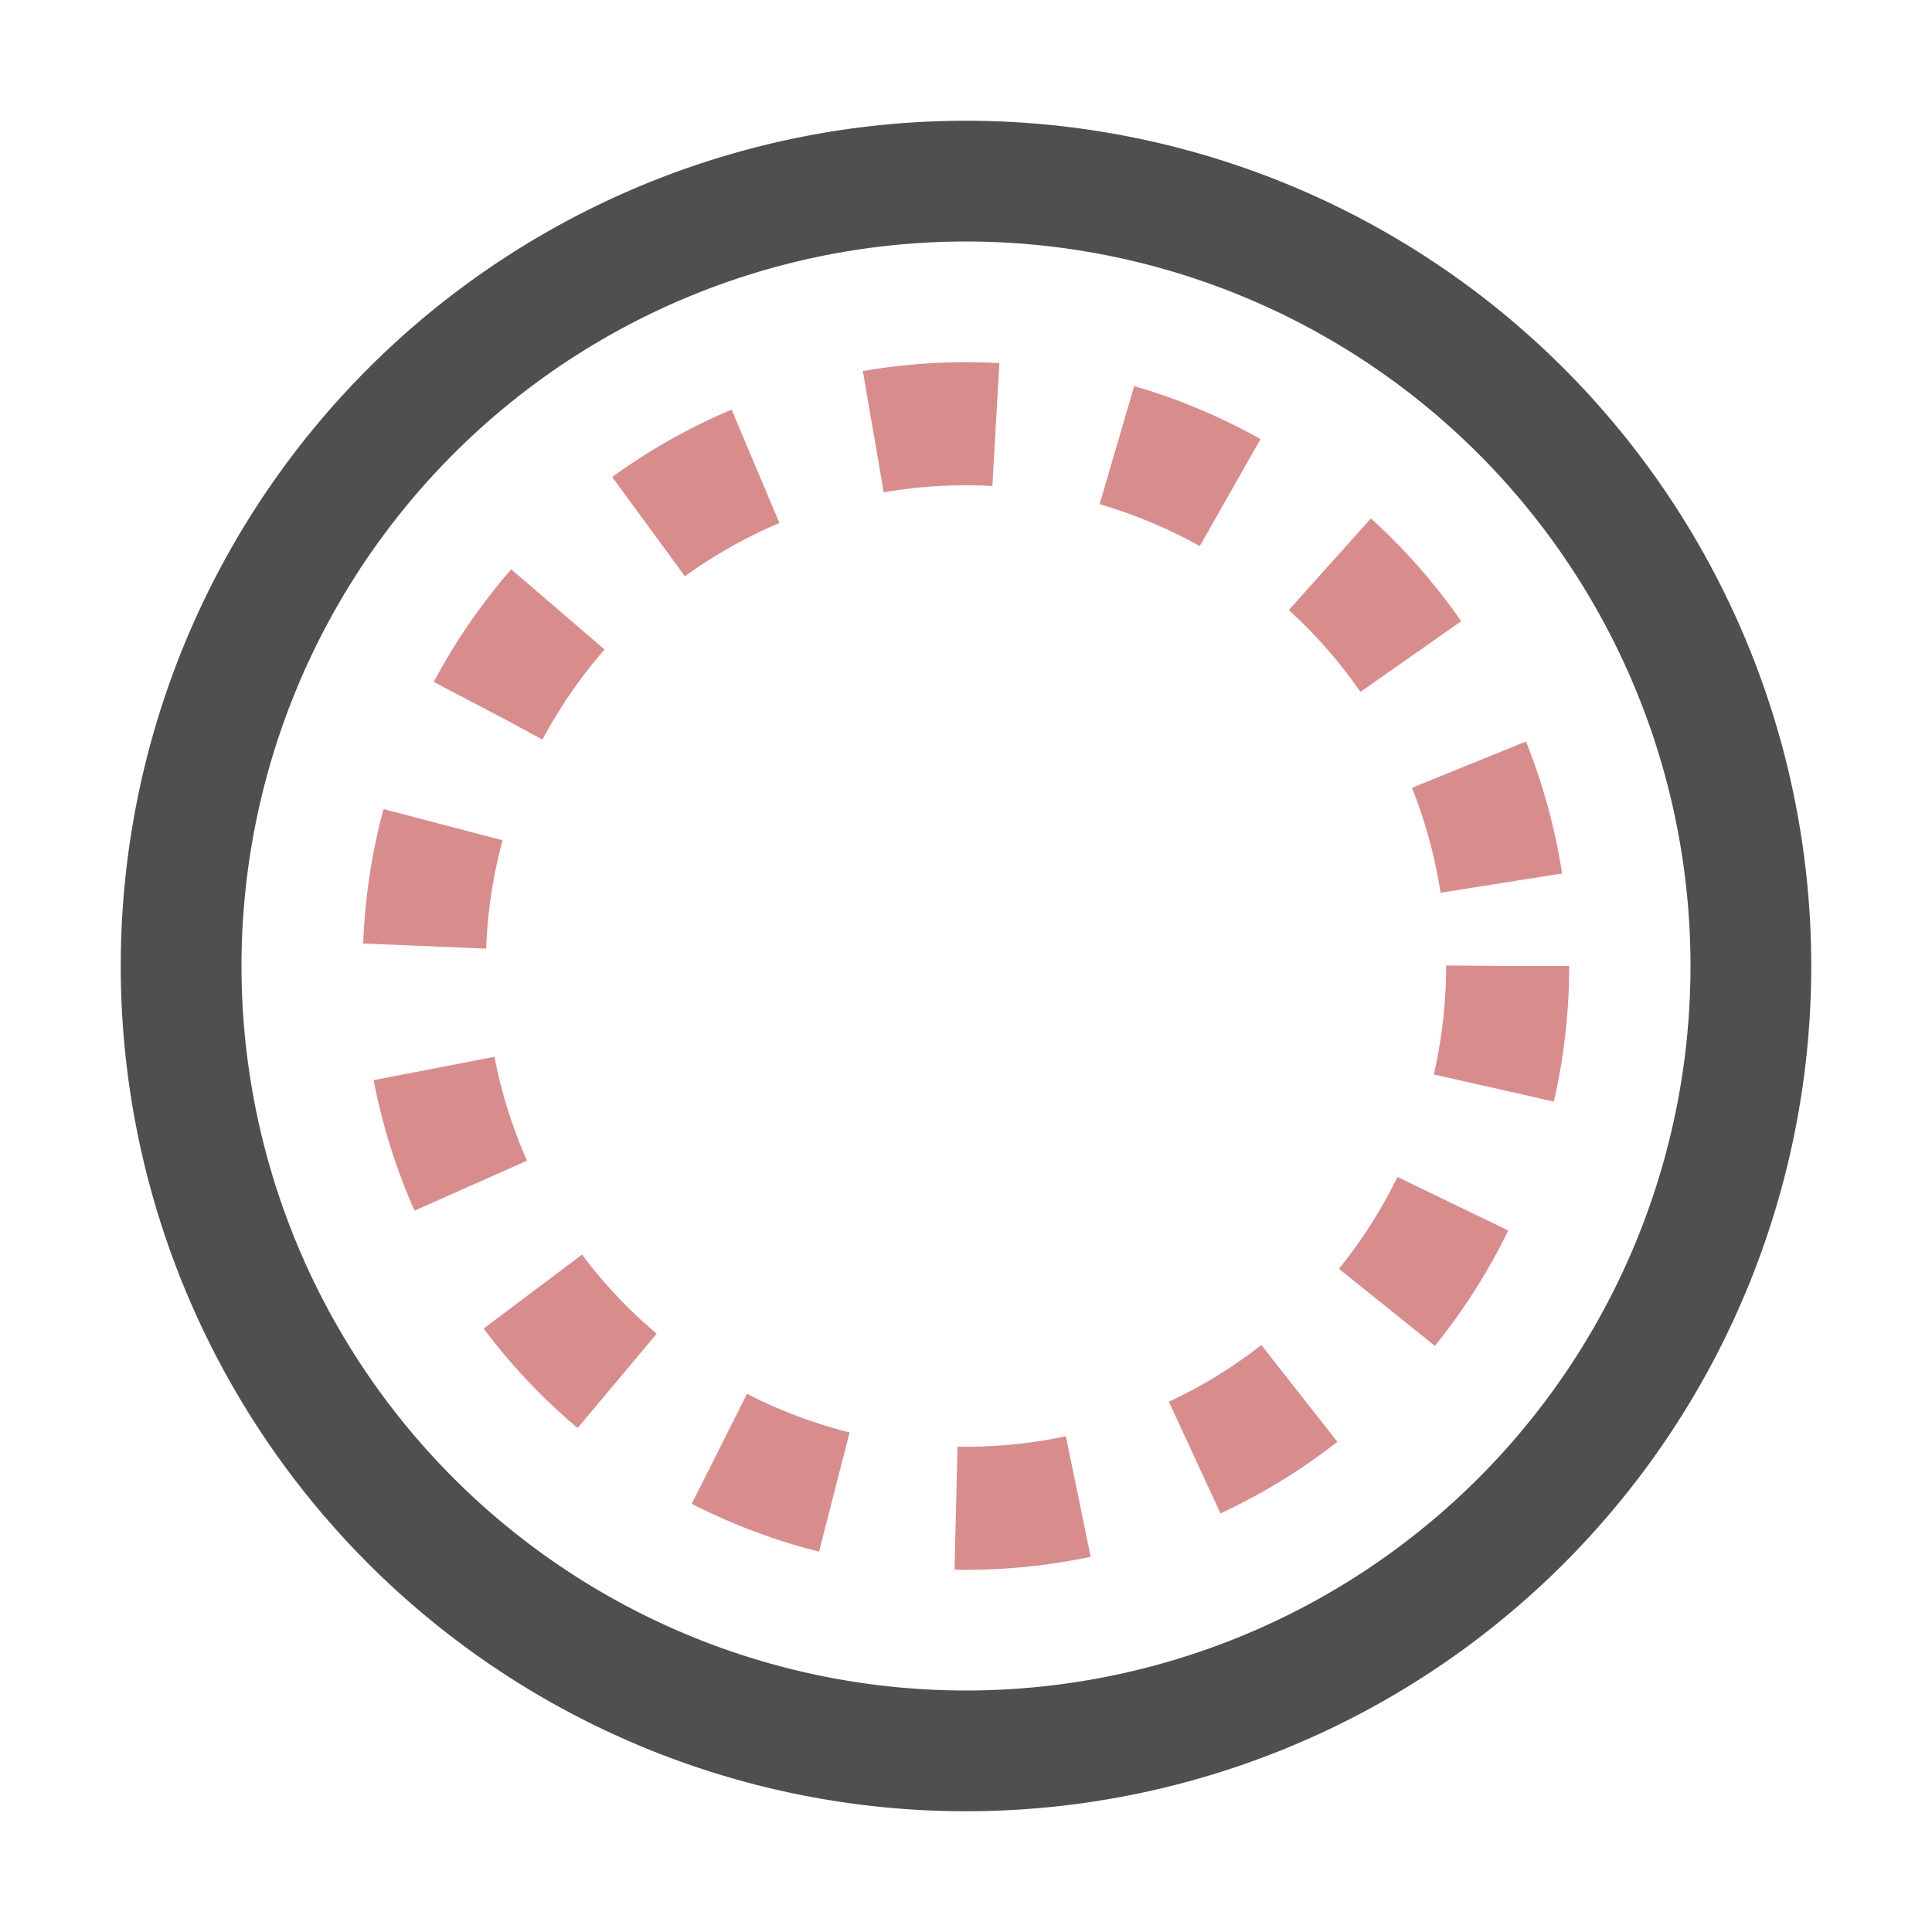 <svg xmlns="http://www.w3.org/2000/svg" width="16" height="16">
    <g fill="none" color="#000" transform="translate(-319.65 -108.19)">
        <path d="M319.65 108.19h16v16h-16z"/>
        <ellipse cx="327.65" cy="116.19" stroke="#d98c8c" stroke-dasharray="1.019, 1.019" stroke-linejoin="round" stroke-miterlimit="0" stroke-width="1.019" rx="4.486" ry="4.491"/>
    </g>
    <path fill="#050505" fill-opacity=".7" d="M8 1a7 7 0 0 0-7 7 7 7 0 0 0 7 7 7 7 0 0 0 7-7 7 7 0 0 0-7-7zm0 1a6 6 0 0 1 6 6 6 6 0 0 1-6 6 6 6 0 0 1-6-6 6 6 0 0 1 6-6z"/>
</svg>
